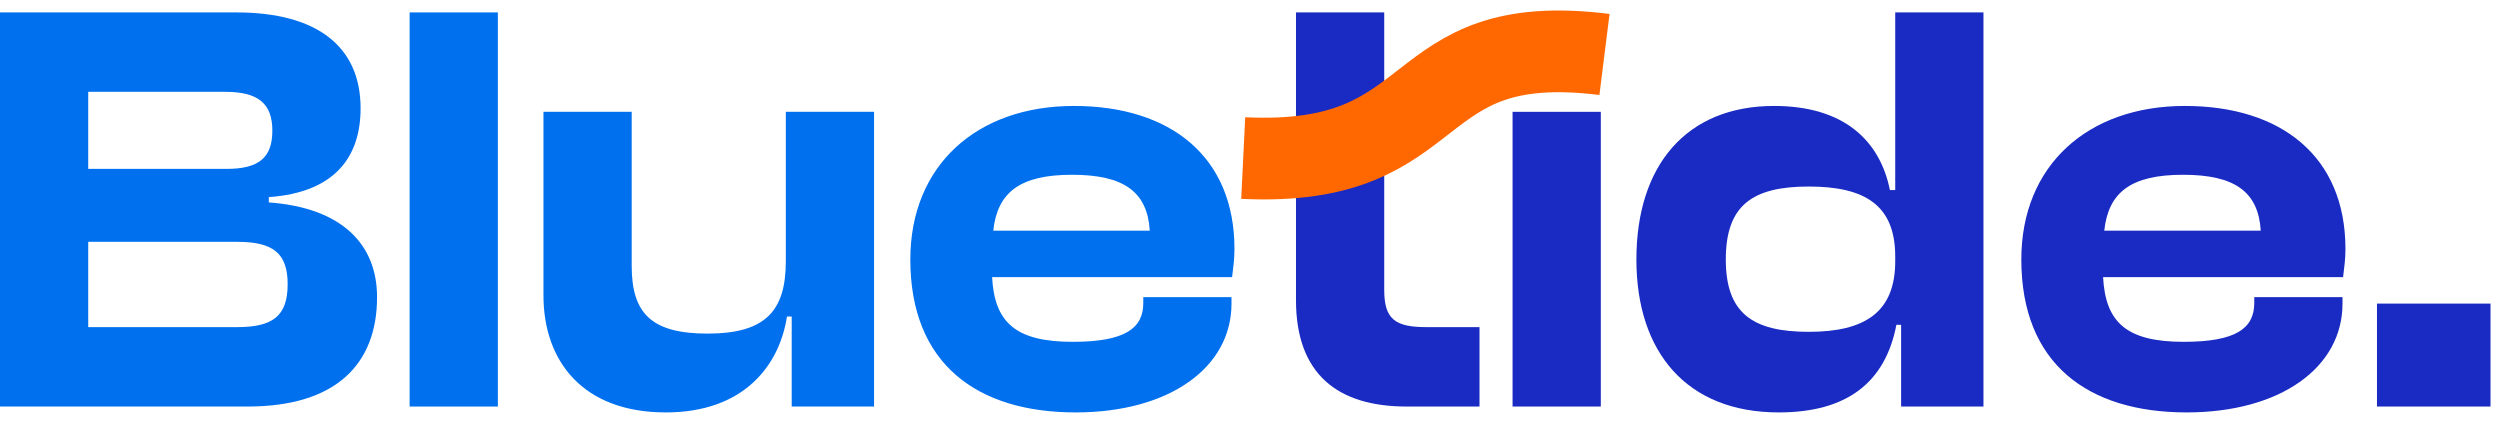 <svg width="153" height="26" viewBox="0 0 153 26" fill="none" xmlns="http://www.w3.org/2000/svg">
<path d="M15.156 24.88H0V0.76H14.472C19.404 0.76 22.068 2.848 22.068 6.628C22.068 9.616 20.484 11.776 16.452 12.064V12.388C20.916 12.712 23.076 14.944 23.076 18.184C23.076 22.288 20.556 24.88 15.156 24.88ZM5.4 5.62V10.336H13.86C15.84 10.336 16.668 9.652 16.668 7.996C16.668 6.34 15.804 5.62 13.788 5.62H5.4ZM5.4 14.8V20.02H14.508C16.704 20.02 17.604 19.336 17.604 17.392C17.604 15.484 16.704 14.8 14.508 14.8H5.4Z" fill="#0070EF"/>
<path d="M30.469 24.88H25.069V0.76H30.469V24.88Z" fill="#0070EF"/>
<path d="M40.748 25.24C35.672 25.24 33.26 22.108 33.26 18.076V6.844H38.66V16.276C38.66 19.192 39.883 20.416 43.303 20.416C46.831 20.416 48.092 19.048 48.092 15.988V6.844H53.492V24.88H48.452V19.372H48.163C47.696 22.396 45.499 25.24 40.748 25.24Z" fill="#0070EF"/>
<path d="M65.829 25.24C59.816 25.24 55.712 22.288 55.712 15.88C55.712 10.12 59.781 6.484 65.721 6.484C71.624 6.484 75.549 9.58 75.549 15.232C75.549 15.88 75.477 16.348 75.404 16.96H60.717C60.861 19.732 62.157 20.92 65.648 20.92C68.853 20.92 69.969 20.092 69.969 18.544V18.184H75.368V18.58C75.368 22.504 71.552 25.24 65.829 25.24ZM65.612 10.696C62.408 10.696 61.041 11.776 60.788 14.116H70.365C70.221 11.74 68.781 10.696 65.612 10.696Z" fill="#0070EF"/>
<path d="M90.546 24.88H86.082C81.871 24.88 79.314 22.9 79.314 18.364V11.308V6.844V0.76H84.715V6.844V11.308V17.752C84.715 19.552 85.398 20.02 87.306 20.02H90.546V24.88Z" fill="#192BC2"/>
<path d="M97.969 24.88H92.569V6.844H97.969V24.88Z" fill="#192BC2"/>
<path d="M108.859 25.24C103.243 25.24 100.147 21.568 100.147 15.88C100.147 10.12 103.208 6.484 108.572 6.484C112.856 6.484 115.051 8.608 115.663 11.632H115.988V0.76H121.388V24.88H116.348V19.876H116.06C115.376 23.44 112.999 25.24 108.859 25.24ZM105.619 15.88C105.619 19.156 107.24 20.308 110.696 20.308C114.116 20.308 115.988 19.12 115.988 15.988V15.7C115.988 12.568 114.152 11.416 110.696 11.416C107.24 11.416 105.619 12.568 105.619 15.88Z" fill="#192BC2"/>
<path d="M133.821 25.24C127.809 25.24 123.705 22.288 123.705 15.88C123.705 10.12 127.773 6.484 133.713 6.484C139.617 6.484 143.541 9.58 143.541 15.232C143.541 15.88 143.469 16.348 143.397 16.96H128.709C128.853 19.732 130.149 20.92 133.641 20.92C136.845 20.92 137.961 20.092 137.961 18.544V18.184H143.361V18.58C143.361 22.504 139.545 25.24 133.821 25.24ZM133.605 10.696C130.401 10.696 129.033 11.776 128.781 14.116H138.357C138.213 11.74 136.773 10.696 133.605 10.696Z" fill="#192BC2"/>
<path d="M152.419 24.88H145.471V18.58H152.419V24.88Z" fill="#192BC2"/>
<path d="M76.085 9.672C88.746 10.293 85.785 1.779 98.194 3.333" stroke="#FF6700" stroke-width="5"/>
</svg>
